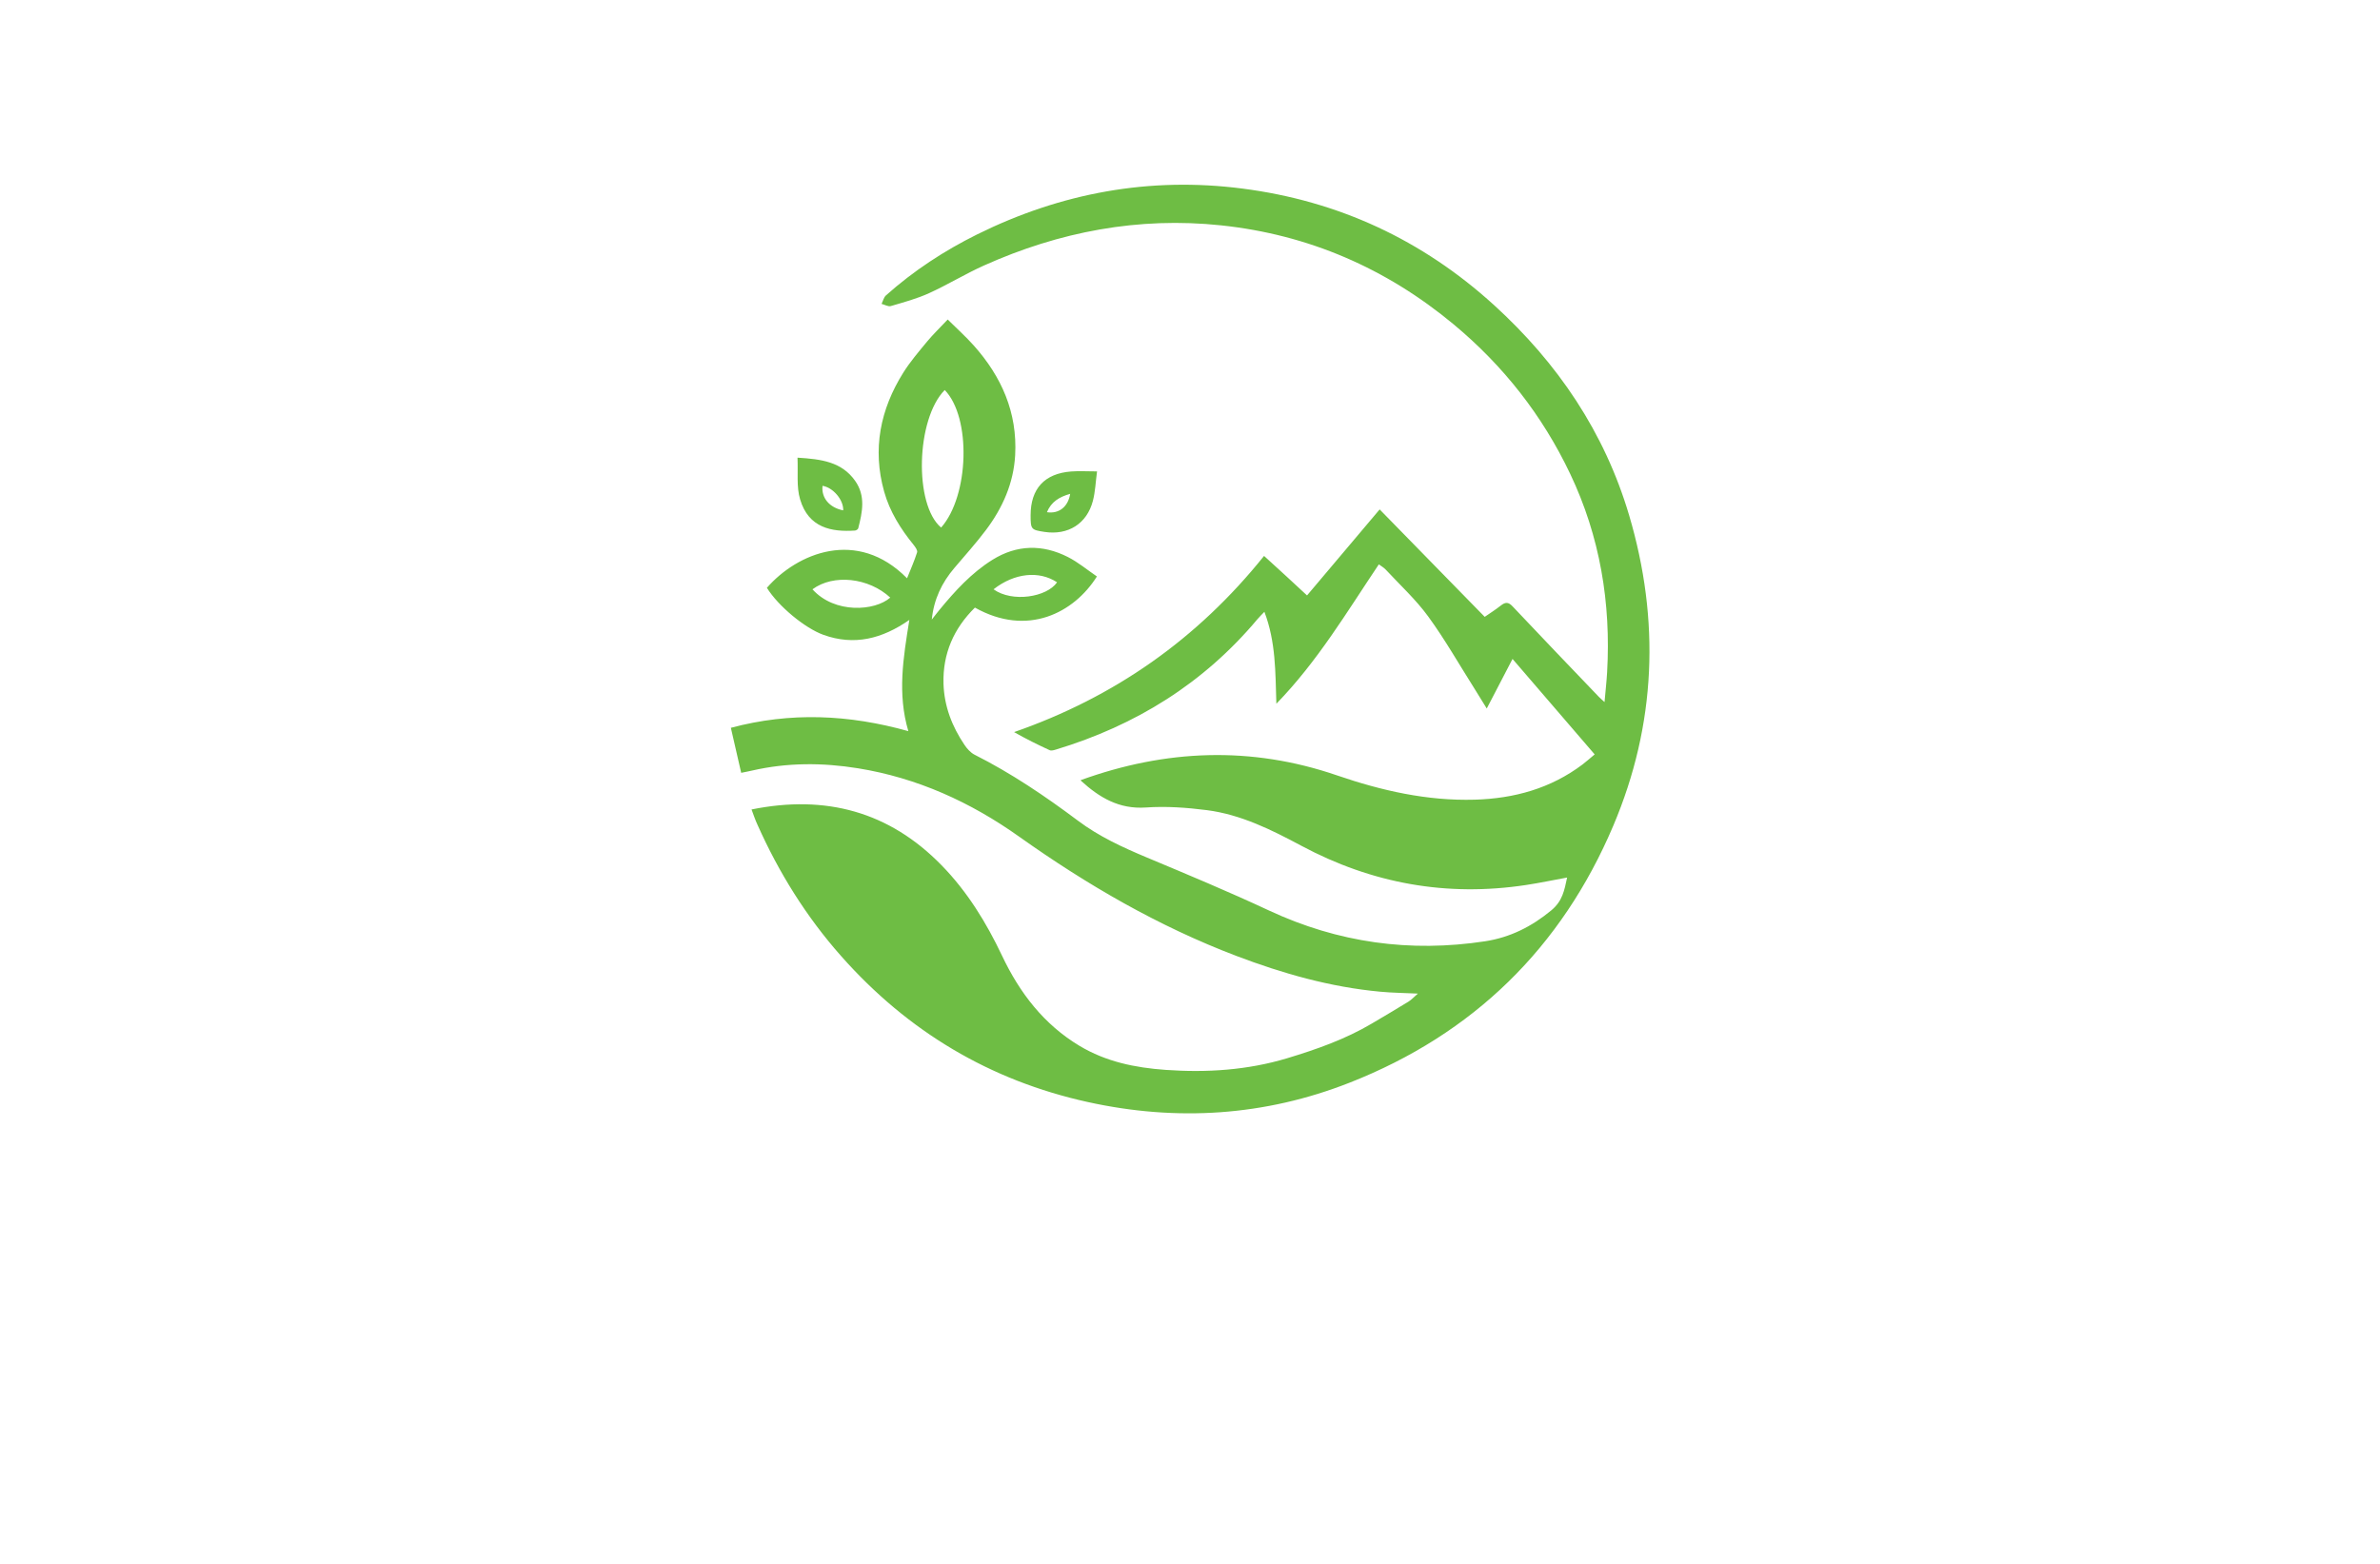 <?xml version="1.0" encoding="utf-8"?>
<!-- Generator: Adobe Illustrator 27.8.1, SVG Export Plug-In . SVG Version: 6.00 Build 0)  -->
<svg version="1.1" xmlns="http://www.w3.org/2000/svg" xmlns:xlink="http://www.w3.org/1999/xlink" x="0px" y="0px"
	 viewBox="0 0 350 230" style="enable-background:new 0 0 350 230;" xml:space="preserve">
<style type="text/css">
	.st0{fill:#DFDCBB;}
	.st1{fill:#256540;}
	.st2{fill:#465410;}
	.st3{fill:#FFF0CC;}
	.st4{fill:#263500;}
	.st5{fill:#FFB540;}
	.st6{fill:#F2F7D2;}
	.st7{fill:#A7D4BF;}
	.st8{fill:#8DC63F;}
	.st9{fill:#02913F;}
	.st10{fill:#008713;}
	.st11{fill:#66FF74;}
	.st12{fill:#493D00;}
	.st13{fill:#005505;}
	.st14{fill:#646A07;}
	.st15{fill:#48990E;}
	.st16{fill:#896500;}
	.st17{fill:#9FE2FF;}
	.st18{fill:#754C24;}
	.st19{fill:#FFF30B;}
	.st20{fill:#7ABC50;}
	.st21{fill:#370900;}
	.st22{fill:#C8FF8D;}
	.st23{fill:#377300;}
	.st24{fill:#002F1A;}
	.st25{fill:#C19E00;}
	.st26{fill:#FFCE00;}
	.st27{fill:#583F00;}
	.st28{fill:#5B7200;}
	.st29{fill:#96FF00;}
	.st30{fill-rule:evenodd;clip-rule:evenodd;fill:#22704A;}
	.st31{fill:#A5D065;}
	.st32{fill:#8EC146;}
	.st33{fill-rule:evenodd;clip-rule:evenodd;fill:#604500;}
	.st34{fill-rule:evenodd;clip-rule:evenodd;fill:#03FCB5;}
	.st35{fill-rule:evenodd;clip-rule:evenodd;fill:#B5FF00;}
	.st36{fill:#008F09;}
	.st37{fill:#491C00;}
	.st38{fill:#CAB400;}
	.st39{fill-rule:evenodd;clip-rule:evenodd;fill:#FFBE78;}
	.st40{fill:#351700;}
	.st41{fill:#697822;}
	.st42{fill:#809324;}
	.st43{fill:#474F1F;}
	.st44{fill:#97AF24;}
	.st45{fill:#B0CB1F;}
	.st46{fill-rule:evenodd;clip-rule:evenodd;fill:#474F1F;}
	.st47{fill-rule:evenodd;clip-rule:evenodd;fill:#697822;}
	.st48{fill-rule:evenodd;clip-rule:evenodd;fill:url(#SVGID_1_);}
	.st49{fill-rule:evenodd;clip-rule:evenodd;fill:url(#SVGID_00000066487170451778957180000014037128010832541862_);}
	.st50{fill-rule:evenodd;clip-rule:evenodd;fill:url(#SVGID_00000067947193270708837450000016759735383289271687_);}
	.st51{fill-rule:evenodd;clip-rule:evenodd;fill:url(#SVGID_00000022544021473302654690000008717447521400521368_);}
	.st52{fill-rule:evenodd;clip-rule:evenodd;fill:url(#SVGID_00000103266961206711538870000012341961694137196423_);}
	.st53{fill-rule:evenodd;clip-rule:evenodd;fill:#55611B;}
	.st54{fill:#FFFFFF;}
	.st55{fill-rule:evenodd;clip-rule:evenodd;fill:#97AF24;}
	.st56{fill-rule:evenodd;clip-rule:evenodd;fill:#FFFFFF;}
	.st57{fill-rule:evenodd;clip-rule:evenodd;fill:#FEFEFE;}
	.st58{fill-rule:evenodd;clip-rule:evenodd;fill:#DFDCBB;}
	.st59{fill-rule:evenodd;clip-rule:evenodd;}
	.st60{fill-rule:evenodd;clip-rule:evenodd;fill:#256540;}
	.st61{fill-rule:evenodd;clip-rule:evenodd;fill:#BDFFFA;}
	.st62{fill-rule:evenodd;clip-rule:evenodd;fill:#FFCE00;}
	.st63{fill-rule:evenodd;clip-rule:evenodd;fill:#5B1C00;}
	.st64{fill-rule:evenodd;clip-rule:evenodd;fill:#00423D;}
	.st65{fill-rule:evenodd;clip-rule:evenodd;fill:#D16024;}
	.st66{fill-rule:evenodd;clip-rule:evenodd;fill:#7A300F;}
	.st67{fill-rule:evenodd;clip-rule:evenodd;fill:#A7D4BF;}
	.st68{fill-rule:evenodd;clip-rule:evenodd;fill:url(#SVGID_00000068654811878260983750000015652926979307004560_);}
	.st69{fill-rule:evenodd;clip-rule:evenodd;fill:url(#SVGID_00000153663549413239420690000002583568169602980997_);}
	.st70{fill-rule:evenodd;clip-rule:evenodd;fill:url(#SVGID_00000127042884921823320730000003147677162824793247_);}
	.st71{fill-rule:evenodd;clip-rule:evenodd;fill:url(#SVGID_00000116939947382079674000000003304262576466622392_);}
	.st72{fill-rule:evenodd;clip-rule:evenodd;fill:url(#SVGID_00000037667327953252454270000016725752745171026312_);}
	.st73{fill:#6F992B;}
	.st74{fill:#355F32;}
	.st75{fill:#457630;}
	.st76{fill:#9CA91A;}
	.st77{fill:#264626;}
	.st78{fill:#F6F7F5;}
	.st79{fill:#2A776B;}
	.st80{fill:#24513A;}
	.st81{fill:#ECB426;}
	.st82{fill:#86BA8A;}
	.st83{fill:#63A038;}
	.st84{fill:#2A6933;}
	.st85{fill:#EBB427;}
	.st86{fill:#FDFDFD;}
	.st87{fill:url(#SVGID_00000036233840386542942620000001516119810211816888_);}
	.st88{fill:url(#SVGID_00000134946938077997884750000002768404822593220998_);}
	.st89{fill:url(#SVGID_00000155139378741200967260000018320816592269021874_);}
	.st90{fill:url(#SVGID_00000027575670935900879030000017175461283465147795_);}
	.st91{fill:url(#SVGID_00000107586611645274023400000001504156553908625829_);}
	.st92{fill-rule:evenodd;clip-rule:evenodd;fill:url(#SVGID_00000084488029624355031250000000594074934809269666_);}
	.st93{fill:url(#SVGID_00000041982066839183196400000006488362105332694688_);}
	.st94{fill-rule:evenodd;clip-rule:evenodd;fill:url(#SVGID_00000157271073299490223390000007331365481609905852_);}
	.st95{fill:url(#SVGID_00000093156046242526593620000005050272701241304996_);}
	.st96{fill-rule:evenodd;clip-rule:evenodd;fill:url(#SVGID_00000158738616247925111320000015788722099327619473_);}
	.st97{fill:url(#SVGID_00000176739682571160219520000014890983586594354360_);}
	.st98{fill:url(#SVGID_00000176754472233410461720000017892573789795372942_);}
	.st99{fill-rule:evenodd;clip-rule:evenodd;fill:url(#SVGID_00000181056845898928918670000002421238443074358146_);}
	.st100{fill-rule:evenodd;clip-rule:evenodd;fill:url(#SVGID_00000140010839792593990820000010353404220837502654_);}
	.st101{fill-rule:evenodd;clip-rule:evenodd;fill:url(#SVGID_00000143616841963319128750000014500659640441871807_);}
	.st102{fill-rule:evenodd;clip-rule:evenodd;fill:url(#SVGID_00000060014975852906714630000003016181768952711830_);}
	.st103{fill-rule:evenodd;clip-rule:evenodd;fill:url(#SVGID_00000046315117632865803430000017101025160800534193_);}
	.st104{fill-rule:evenodd;clip-rule:evenodd;fill:url(#SVGID_00000170237946431127587410000008094744354143266695_);}
	.st105{fill:url(#SVGID_00000036949142213947079940000009903244581022758018_);}
	.st106{fill:url(#SVGID_00000130642480141004595330000003078017324681132697_);}
	.st107{fill:url(#SVGID_00000033340711101042607340000018401832446171976858_);}
	.st108{fill:url(#SVGID_00000005954625864774620200000015128270211857316992_);}
	.st109{fill:#ECEFF0;}
	.st110{fill:url(#SVGID_00000119831539592166686540000018316276066530093495_);}
	.st111{fill:url(#SVGID_00000146492136740596506870000015959512902786393495_);}
	.st112{fill:url(#SVGID_00000173881891101696921940000005255016398379825569_);}
	.st113{fill:url(#SVGID_00000103238119456837604510000014633232744847313849_);}
	.st114{fill:#263756;}
	.st115{fill:url(#SVGID_00000164509402175804741100000008677268820257594022_);}
	.st116{fill:url(#SVGID_00000142152646327738151520000018302141261440049309_);}
	.st117{fill:url(#SVGID_00000044900196383531339930000002278688484724214954_);}
	.st118{fill:url(#SVGID_00000168076123051266009230000014520497961297015220_);}
	.st119{fill:url(#SVGID_00000136377409697922230510000011607400994623942574_);}
	.st120{fill-rule:evenodd;clip-rule:evenodd;fill:url(#SVGID_00000062896594438168903830000005778412407820006813_);}
	.st121{fill-rule:evenodd;clip-rule:evenodd;fill:url(#SVGID_00000114760786407328323200000002620014708341436812_);}
	.st122{fill-rule:evenodd;clip-rule:evenodd;fill:url(#SVGID_00000175281853547394119400000008129069669165320363_);}
	.st123{fill-rule:evenodd;clip-rule:evenodd;fill:#000002;}
	.st124{fill-rule:evenodd;clip-rule:evenodd;fill:url(#SVGID_00000174585134792755047660000000356788980613928124_);}
	.st125{fill:url(#SVGID_00000040572064954283384190000001180238822802533284_);}
	.st126{fill:#B0EB81;}
	.st127{fill:url(#SVGID_00000062892603132092499700000003677395792090583689_);}
	.st128{fill:url(#SVGID_00000118363711238864375620000000451412388909028022_);}
	.st129{fill:url(#SVGID_00000088108507135832762020000003056383624687417004_);}
	.st130{fill:#674447;}
	.st131{fill:url(#SVGID_00000034060247838860454460000000210810865749546682_);}
	.st132{fill:url(#SVGID_00000103245140099928705600000012971513016025025965_);}
	.st133{fill:url(#SVGID_00000168114096877378736280000015824927643501025213_);}
	.st134{fill:#75B63B;}
	.st135{fill:#053E22;}
	.st136{fill:#ECF894;}
	.st137{fill:#00FFFF;}
	.st138{fill:url(#SVGID_00000028295114375747304680000016113807989624048786_);}
	.st139{fill:url(#SVGID_00000005266532220006062590000009454903041323161749_);}
	.st140{fill:url(#SVGID_00000145053655059682224290000015695221672962513571_);}
	.st141{fill:url(#SVGID_00000124163003551161851240000003391207200817986702_);}
	.st142{fill:url(#SVGID_00000001621983087799866920000016669623640513476231_);}
	.st143{fill:url(#SVGID_00000054974785045456143750000002396232629365766542_);}
	.st144{fill-rule:evenodd;clip-rule:evenodd;fill:url(#SVGID_00000175303134559975682190000013853889000399433918_);}
	.st145{fill-rule:evenodd;clip-rule:evenodd;fill:url(#SVGID_00000142854607978031382680000009595982255782977417_);}
	.st146{fill-rule:evenodd;clip-rule:evenodd;fill:url(#SVGID_00000151543260698685635170000012292994787876704167_);}
	.st147{fill-rule:evenodd;clip-rule:evenodd;fill:url(#SVGID_00000134929357883591177050000005584766934377307302_);}
	.st148{fill-rule:evenodd;clip-rule:evenodd;fill:url(#SVGID_00000045608558258173698770000017360158697929580169_);}
	.st149{fill-rule:evenodd;clip-rule:evenodd;fill:url(#SVGID_00000006686352734859250640000000078649546286201022_);}
	.st150{fill-rule:evenodd;clip-rule:evenodd;fill:url(#SVGID_00000062159594786938448950000004873345792210878361_);}
	.st151{fill-rule:evenodd;clip-rule:evenodd;fill:url(#SVGID_00000160189032789836542460000005791110827943149458_);}
	.st152{fill-rule:evenodd;clip-rule:evenodd;fill:url(#SVGID_00000135681269183891896240000006784282032883683241_);}
	.st153{fill-rule:evenodd;clip-rule:evenodd;fill:#809224;}
	.st154{fill-rule:evenodd;clip-rule:evenodd;fill:#AFCA1F;}
	.st155{fill:url(#SVGID_00000118380410442577445850000017689090996721702567_);}
	.st156{fill:url(#SVGID_00000121258441572693260840000003646519068933178529_);}
	.st157{fill-rule:evenodd;clip-rule:evenodd;fill:#0081C6;}
	.st158{fill-rule:evenodd;clip-rule:evenodd;fill:#2AA349;}
	.st159{fill-rule:evenodd;clip-rule:evenodd;fill:#008A45;}
	.st160{fill-rule:evenodd;clip-rule:evenodd;fill:#8BC13F;}
	.st161{fill-rule:evenodd;clip-rule:evenodd;fill:#6BC6F0;}
	.st162{fill-rule:evenodd;clip-rule:evenodd;fill:#B97129;}
	.st163{fill-rule:evenodd;clip-rule:evenodd;fill:#643A18;}
	.st164{fill-rule:evenodd;clip-rule:evenodd;fill:#F9C22B;}
	.st165{fill:#142F47;}
	.st166{fill:#FEFEFE;}
	.st167{fill:#61A939;}
	.st168{fill:url(#SVGID_00000080885065325157567980000005112753088671412660_);}
	.st169{fill:#68A967;}
	.st170{fill:url(#SVGID_00000181790562998824338070000000157155420840145312_);}
	.st171{fill:#FBB040;}
	.st172{fill:#BFCFAB;}
	.st173{fill:#94AF73;}
	.st174{fill:#4A573A;}
	.st175{fill:url(#SVGID_00000103987641625197348470000005513578198823020450_);}
	.st176{fill-rule:evenodd;clip-rule:evenodd;fill:#09451F;}
	.st177{fill-rule:evenodd;clip-rule:evenodd;fill:#028F02;}
	.st178{fill:url(#SVGID_00000014624715978334774980000006862630909912822706_);}
	.st179{fill:url(#SVGID_00000117647448644464696560000007428126683754392738_);}
	.st180{fill:#643A18;}
	.st181{fill:#56483F;}
	.st182{fill:#B64B4A;}
	.st183{fill:#025D16;}
	.st184{fill:#38A32F;}
	.st185{fill:#82B336;}
	.st186{fill:#092B4B;}
	.st187{fill:#026937;}
	.st188{fill:#7EC142;}
	.st189{fill:#6EBD44;}
	.st190{fill:url(#SVGID_00000121237271424527345370000016526557140292260484_);}
	.st191{fill:url(#SVGID_00000170270069009788963030000004412073120323011981_);}
	.st192{fill:#FBFBF4;}
	.st193{fill:#408244;}
	.st194{fill:url(#SVGID_00000023242887188506850750000005000119052739916443_);}
	.st195{fill:#BCCD30;}
	.st196{fill:#6C9E41;}
	.st197{fill:#497235;}
	.st198{fill-rule:evenodd;clip-rule:evenodd;fill:url(#SVGID_00000046320247656550888870000012028862462326962050_);}
	.st199{fill:url(#SVGID_00000113351724985838951760000001331430852748255149_);}
	.st200{fill-rule:evenodd;clip-rule:evenodd;fill:#E6E6E6;}
</style>
<g id="Layer_1">
</g>
<g id="Layer_2">
</g>
<g id="Layer_3">
</g>
<g id="Layer_4">
</g>
<g id="Layer_5">
</g>
<g id="Layer_6">
</g>
<g id="Layer_7">
</g>
<g id="Layer_8">
</g>
<g id="Layer_9">
</g>
<g id="Layer_10">
</g>
<g id="Layer_11">
</g>
<g id="Layer_12">
</g>
<g id="Layer_13">
</g>
<g id="Layer_14">
</g>
<g id="Layer_15">
	<path class="st189" d="M110.52,119.05c10.92-2.21,20.25,0.32,27.95,8.21c3.78,3.87,6.59,8.44,8.9,13.32
		c2.58,5.44,6.14,10.09,11.39,13.24c3.89,2.33,8.16,3.21,12.65,3.53c6.07,0.43,12.04,0.04,17.87-1.71c4.3-1.3,8.55-2.79,12.45-5.1
		c1.8-1.07,3.62-2.13,5.4-3.23c0.44-0.27,0.79-0.67,1.38-1.18c-2.04-0.1-3.8-0.11-5.55-0.28c-7.31-0.68-14.3-2.66-21.14-5.26
		c-11.47-4.36-21.97-10.46-31.94-17.54c-7.16-5.09-14.99-8.65-23.72-10.06c-5.21-0.84-10.4-0.85-15.57,0.34
		c-0.46,0.11-0.92,0.19-1.59,0.33c-0.5-2.2-1-4.36-1.52-6.62c8.77-2.35,17.34-1.96,26.1,0.49c-1.63-5.5-0.75-10.79,0.15-16.36
		c-4.02,2.8-8.12,3.82-12.63,2.2c-2.72-0.98-6.63-4.2-8.32-6.92c4.44-5.09,13.27-8.84,20.61-1.4c0.52-1.3,1.07-2.54,1.48-3.82
		c0.09-0.28-0.26-0.78-0.51-1.09c-1.92-2.36-3.52-4.91-4.34-7.85c-1.75-6.24-0.57-12.08,2.82-17.49c1.02-1.62,2.28-3.09,3.5-4.57
		c0.9-1.08,1.92-2.06,3.03-3.24c1.38,1.37,2.67,2.52,3.82,3.81c4.1,4.59,6.44,9.87,6.1,16.14c-0.23,4.12-1.84,7.74-4.28,10.99
		c-1.46,1.94-3.09,3.75-4.66,5.6c-1.85,2.17-3.03,4.64-3.32,7.59c0.38-0.48,0.74-0.96,1.13-1.43c2.29-2.78,4.71-5.44,7.79-7.36
		c3.6-2.24,7.36-2.3,11.09-0.41c1.52,0.77,2.86,1.9,4.27,2.86c-3.36,5.35-10.21,8.93-17.94,4.58c-3.11,3.07-4.74,6.77-4.62,11.18
		c0.1,3.33,1.26,6.31,3.1,9.03c0.37,0.55,0.88,1.12,1.46,1.42c5.4,2.72,10.38,6.09,15.2,9.7c3.1,2.33,6.58,3.93,10.14,5.42
		c6.02,2.52,12.04,5.03,17.95,7.79c10.17,4.75,20.78,6.22,31.82,4.53c3.63-0.56,6.8-2.13,9.71-4.54c1.67-1.39,1.92-2.95,2.33-4.83
		c-2.09,0.38-4.06,0.8-6.05,1.1c-11.66,1.77-22.66-0.22-33.05-5.78c-4.39-2.35-8.87-4.58-13.87-5.23c-2.97-0.38-6.02-0.6-8.99-0.39
		c-3.94,0.27-6.83-1.47-9.53-3.93c-0.04-0.04-0.04-0.13-0.03-0.1c12.48-4.51,25.01-5.04,37.69-0.69c6.53,2.24,13.25,3.77,20.25,3.57
		c5.8-0.17,11.17-1.65,15.86-5.19c0.54-0.41,1.05-0.87,1.77-1.47c-4.01-4.66-7.95-9.24-12.08-14.04c-1.35,2.59-2.51,4.82-3.79,7.29
		c-0.68-1.1-1.23-2.01-1.8-2.91c-2.25-3.55-4.33-7.22-6.8-10.61c-1.82-2.5-4.15-4.64-6.27-6.92c-0.26-0.28-0.62-0.48-1-0.76
		c-4.71,7.02-9.01,14.26-15.07,20.5c-0.15-4.63-0.07-9.09-1.76-13.52c-0.41,0.43-0.73,0.74-1.02,1.08
		c-7.9,9.43-17.9,15.63-29.61,19.17c-0.3,0.09-0.7,0.22-0.95,0.1c-1.76-0.81-3.5-1.67-5.23-2.66c14.73-5.12,26.95-13.68,36.76-25.91
		c1.17,1.07,2.2,2,3.23,2.95c1.01,0.93,2.01,1.86,3.09,2.86c3.52-4.16,6.99-8.28,10.68-12.65c5.15,5.27,10.23,10.46,15.45,15.8
		c0.71-0.49,1.58-1.04,2.39-1.68c0.66-0.51,1.09-0.52,1.71,0.14c4.2,4.46,8.45,8.88,12.69,13.31c0.19,0.2,0.41,0.38,0.83,0.76
		c0.14-1.61,0.3-2.99,0.38-4.38c0.58-10.18-1.04-19.96-5.44-29.2c-4.08-8.58-9.82-15.89-17.12-21.96
		c-9.95-8.27-21.36-13.21-34.22-14.57c-12.14-1.28-23.77,0.93-34.87,5.91c-2.74,1.23-5.32,2.82-8.05,4.06
		c-1.8,0.82-3.73,1.34-5.63,1.9c-0.39,0.12-0.91-0.2-1.37-0.32c0.21-0.42,0.32-0.96,0.65-1.25c4.06-3.62,8.57-6.57,13.43-8.98
		c12.32-6.09,25.33-8.49,38.97-6.73c14.1,1.81,26.46,7.53,37.01,17.13c9.38,8.54,16.25,18.7,19.87,30.9
		c4.58,15.46,3.99,30.78-2.32,45.67c-7.62,17.97-20.61,30.66-38.78,37.8c-12.48,4.91-25.4,5.73-38.49,2.85
		c-14.41-3.17-26.46-10.38-36.25-21.43c-5.15-5.81-9.19-12.3-12.34-19.36C111.06,120.58,110.84,119.9,110.52,119.05z M138.93,57.36
		c-4.23,4.29-4.53,16.88-0.53,20.23C142.53,72.92,142.86,61.4,138.93,57.36z M119.48,86.67c3.28,3.64,9.19,3.2,11.44,1.22
		C127.76,84.96,122.58,84.38,119.48,86.67z M146.11,86.67c2.76,1.98,7.85,1.15,9.34-1.03C152.8,83.89,149.17,84.27,146.11,86.67z
		 M117.28,67.31c3.49,0.22,6.48,0.59,8.47,3.4c1.58,2.23,1.07,4.62,0.46,6.99c-0.04,0.15-0.31,0.32-0.48,0.33
		c-3.42,0.23-6.83-0.38-8.07-4.6C117.11,71.6,117.38,69.52,117.28,67.31z M124,75.06c0.07-1.53-1.48-3.36-3.04-3.61
		C120.76,73.22,121.98,74.67,124,75.06z M161.33,69.33c-0.21,1.56-0.26,2.99-0.61,4.33c-0.88,3.37-3.65,5.09-7.1,4.57
		c-1.99-0.3-2.06-0.38-2.06-2.44c0-3.91,2.04-6.15,5.96-6.45C158.7,69.25,159.89,69.33,161.33,69.33z M157.38,72.63
		c-1.6,0.45-2.79,1.17-3.42,2.7C155.72,75.6,157.07,74.55,157.38,72.63z"/>
</g>
</svg>
